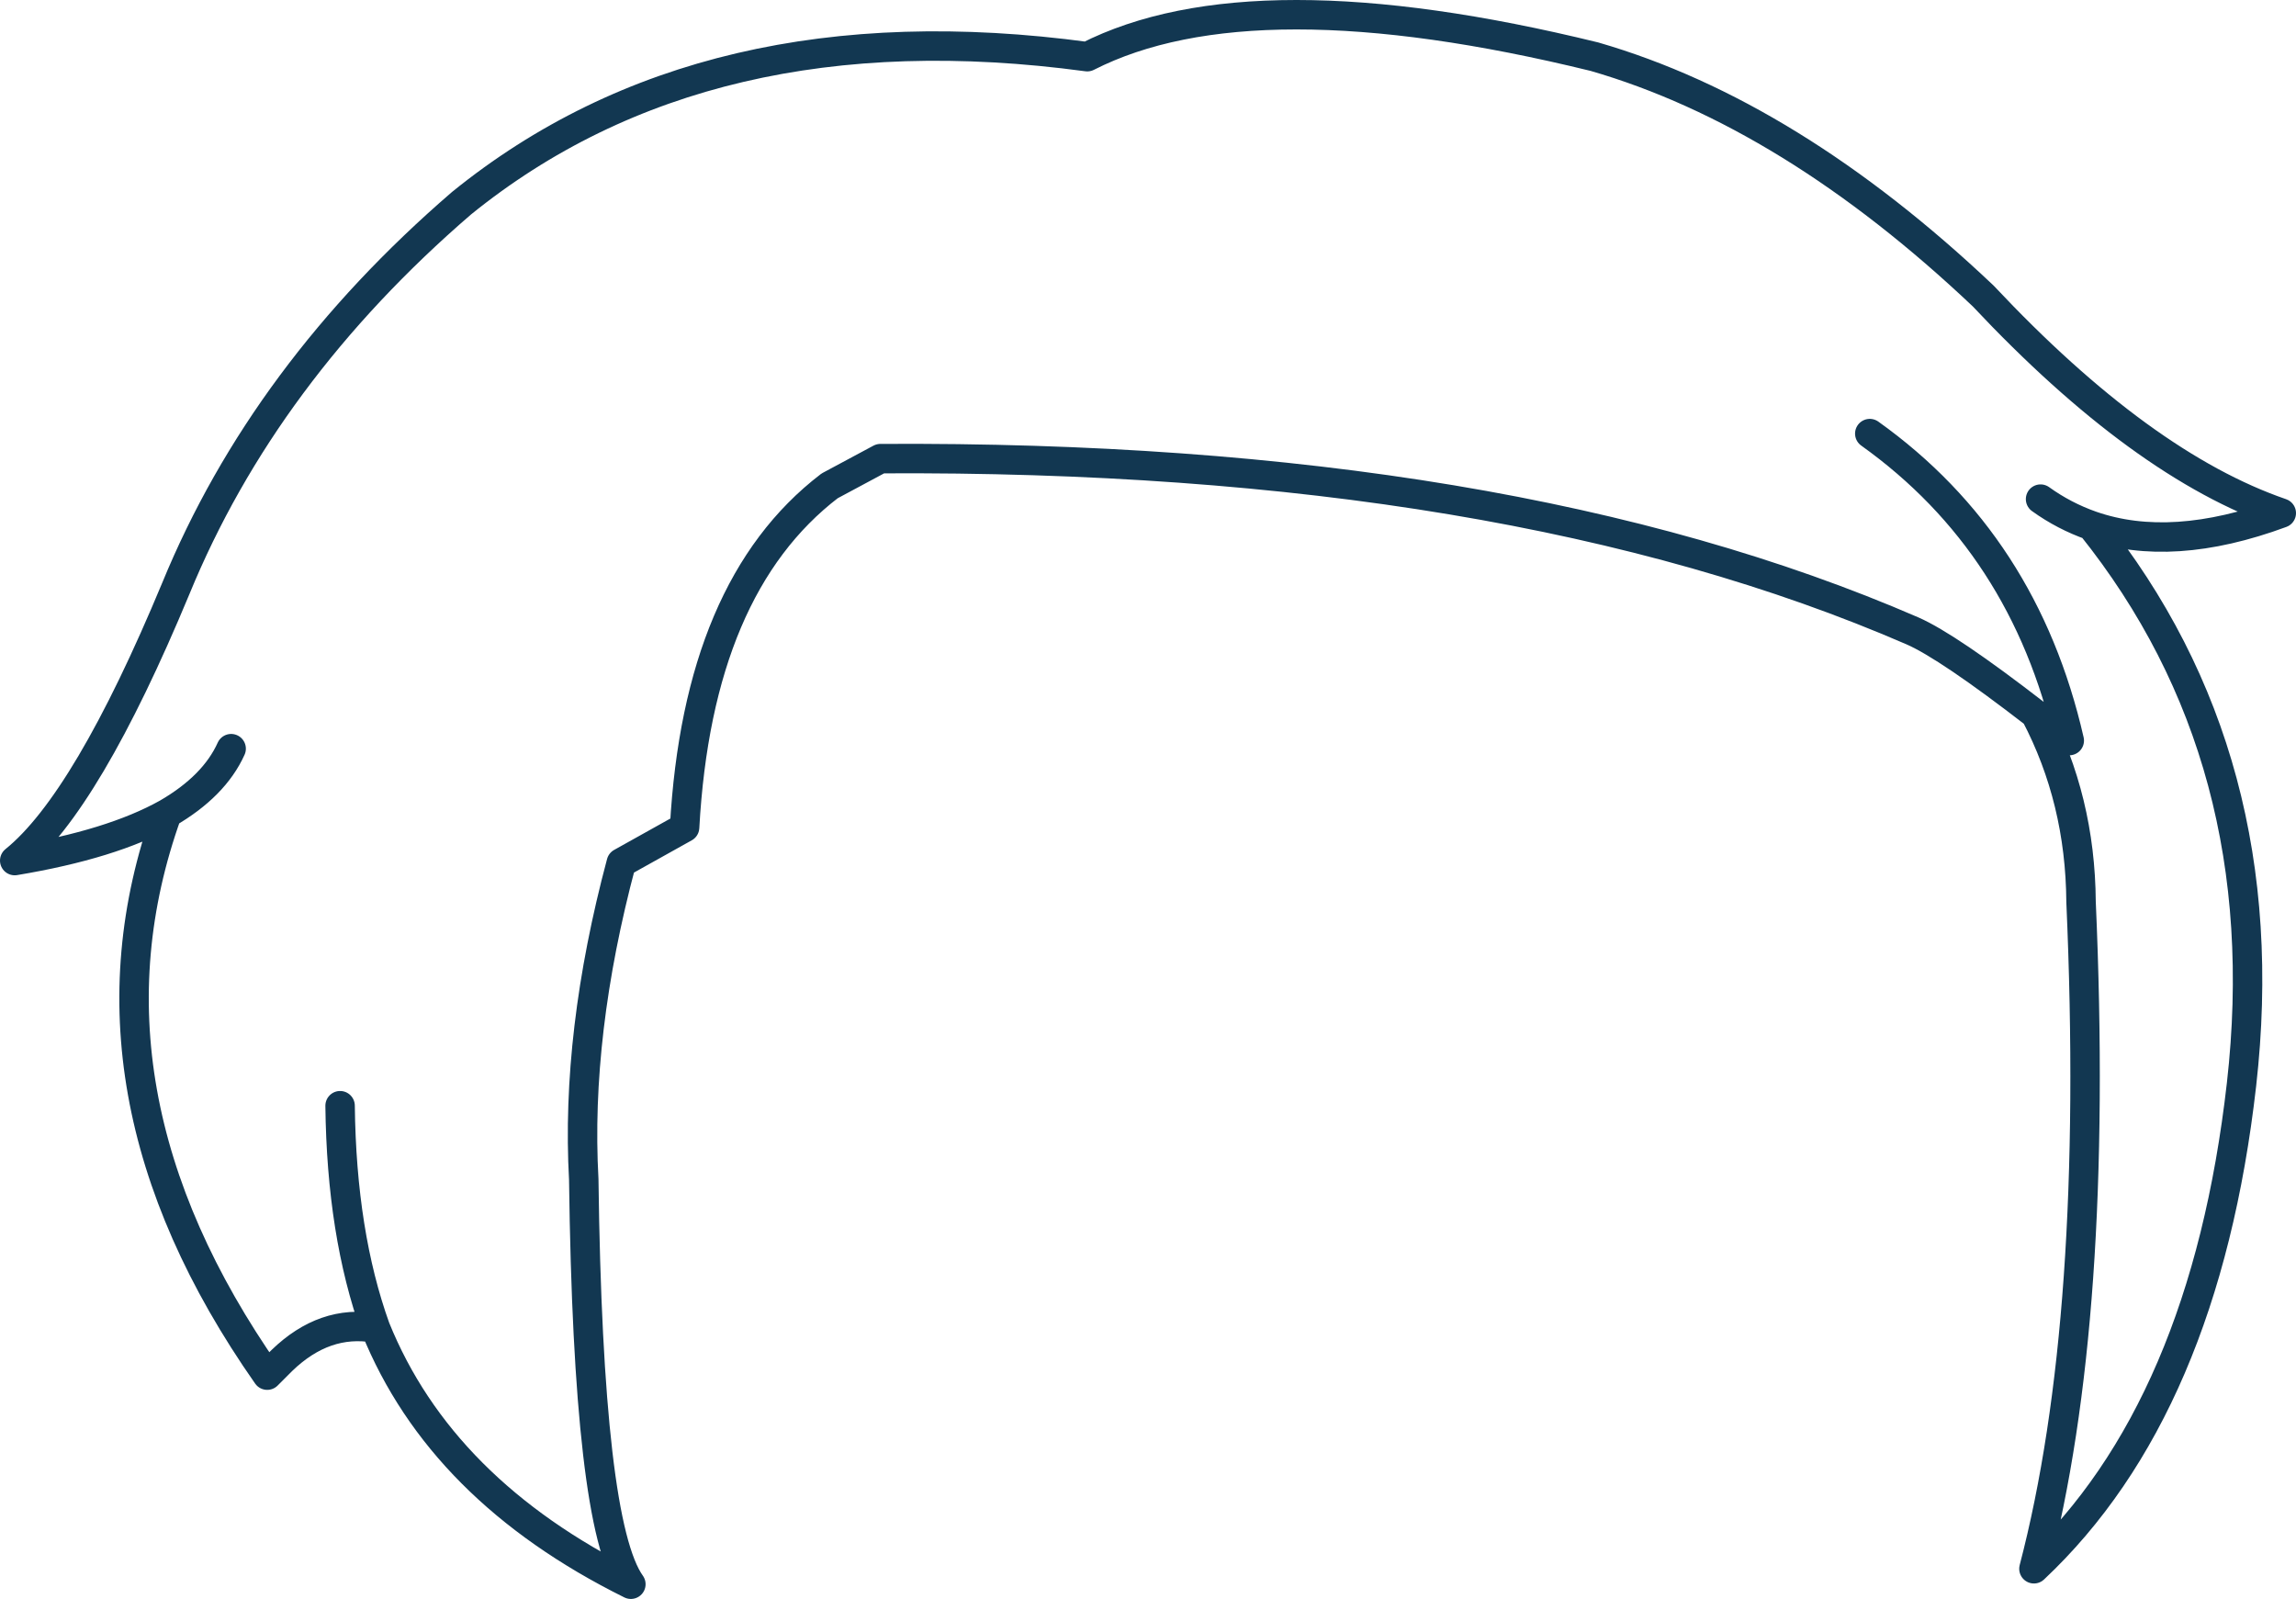 <?xml version="1.0" encoding="UTF-8" standalone="no"?>
<svg xmlns:xlink="http://www.w3.org/1999/xlink" height="108.6px" width="155.95px" xmlns="http://www.w3.org/2000/svg">
  <g transform="matrix(1.0, 0.0, 0.0, 1.0, 78.0, 54.3)">
    <path d="M-66.65 0.95 Q-70.4 3.05 -77.0 4.15 -72.1 0.2 -66.05 -14.35 -60.05 -28.95 -46.65 -40.5 -30.05 -53.95 -4.15 -50.45 7.05 -56.15 30.3 -50.45 43.6 -46.6 56.7 -34.2 67.5 -22.7 76.95 -19.45 69.5 -16.7 64.05 -18.6 76.75 -2.75 74.25 19.35 71.75 41.35 60.15 52.25 64.6 35.25 63.35 6.95 63.3 0.0 60.25 -5.8 54.3 -10.4 51.9 -11.45 24.35 -23.4 -18.2 -23.15 L-21.65 -21.3 Q-30.6 -14.45 -31.5 1.9 L-35.8 4.3 Q-38.9 15.9 -38.35 25.8 -38.05 49.25 -35.15 53.3 -48.05 46.9 -52.5 35.9 -55.95 35.3 -58.85 38.1 L-59.85 39.1 Q-73.4 19.75 -66.65 0.95 -63.45 -0.9 -62.3 -3.45 M60.25 -5.8 L62.55 -4.0 Q59.5 -17.35 49.0 -24.85 M60.6 -20.4 Q62.2 -19.25 64.05 -18.6 M-52.5 35.9 Q-54.8 29.5 -54.9 20.8" fill="none" stroke="#123751" stroke-linecap="round" stroke-linejoin="round" stroke-width="2.0"/>
  </g>
</svg>
